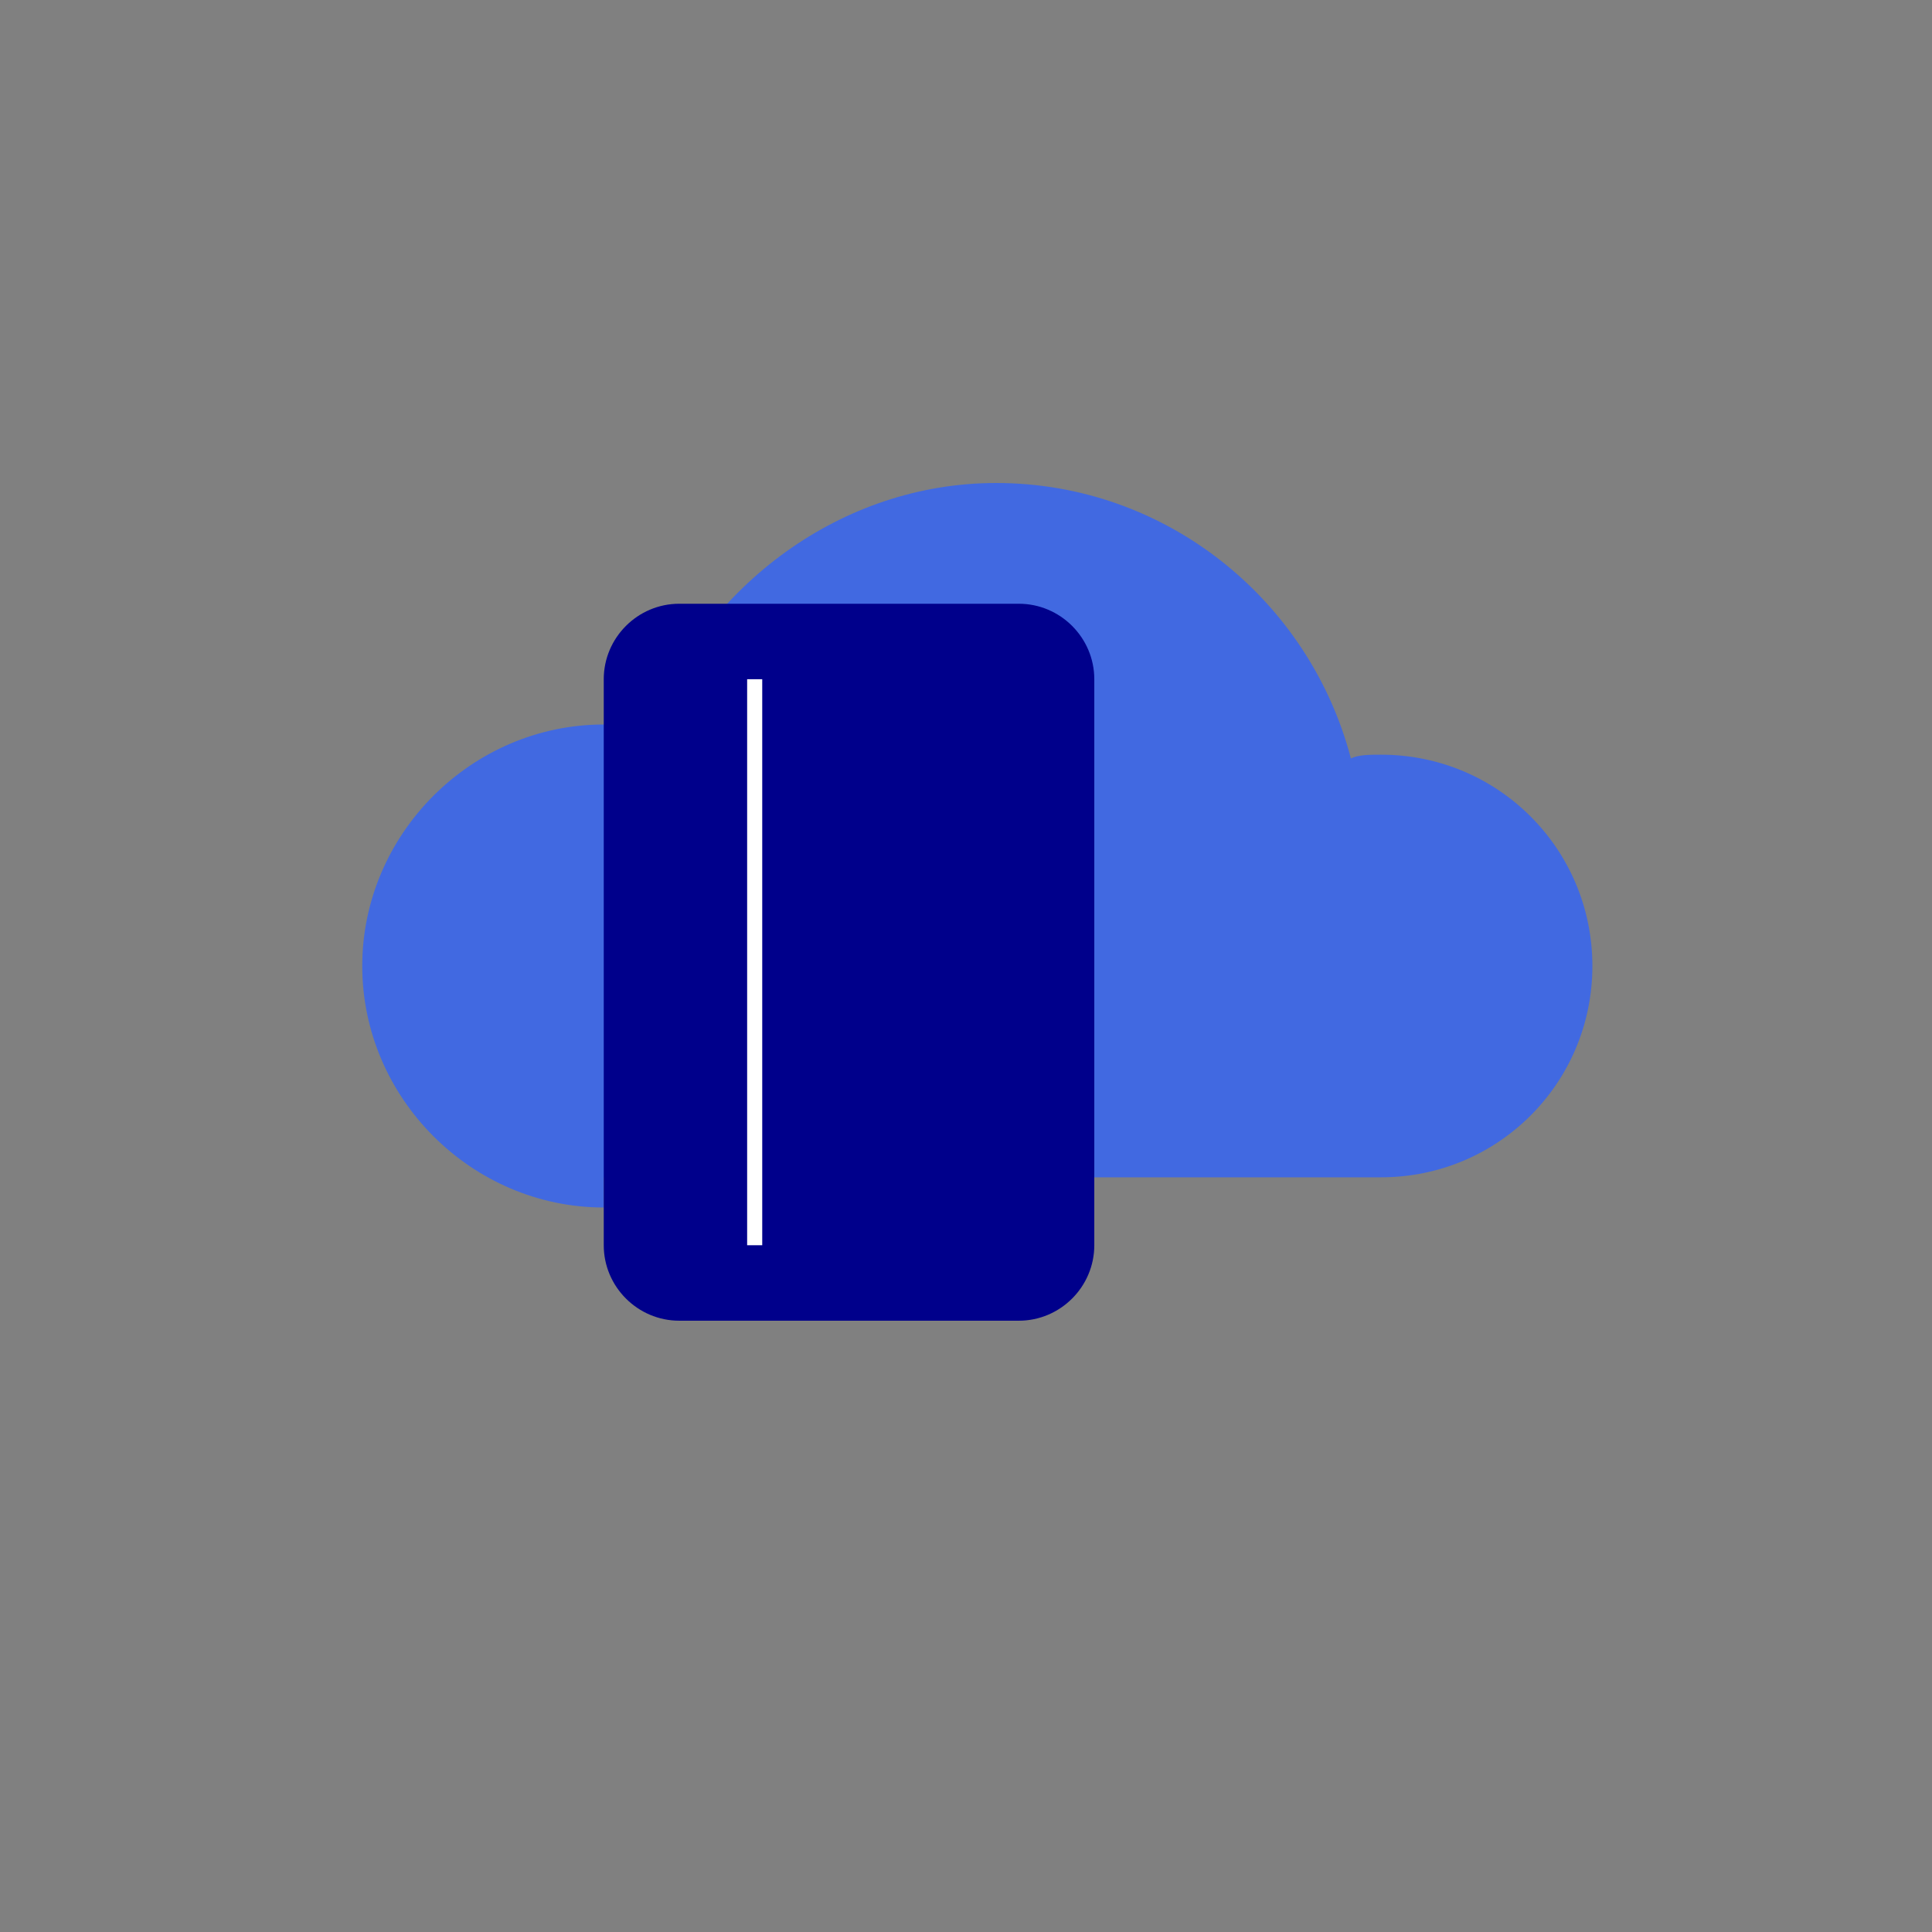 <svg width="512" height="512" viewBox="0 0 512 512" xmlns="http://www.w3.org/2000/svg">

  <rect x="0" y="0" width="512" height="512" fill="#808080" stroke="none"/>

  <path d="M160 320c-35 0-64-29-64-64s29-64 64-64c4 0 8 0 12 1 15-38 51-65 92-65 45 0 83 31 94 73 2-1 5-1 8-1 31 0 56 25 56 56s-25 56-56 56H160z"
        fill="royalblue"/>

  <path d="M160 180c0-11 9-20 20-20h90c11 0 20 9 20 20v150c0 11-9 20-20 20h-90c-11 0-20-9-20-20V180z"
        fill="darkblue"/>
  <path d="M200 180v150" stroke="white" stroke-width="4"/>

</svg>
